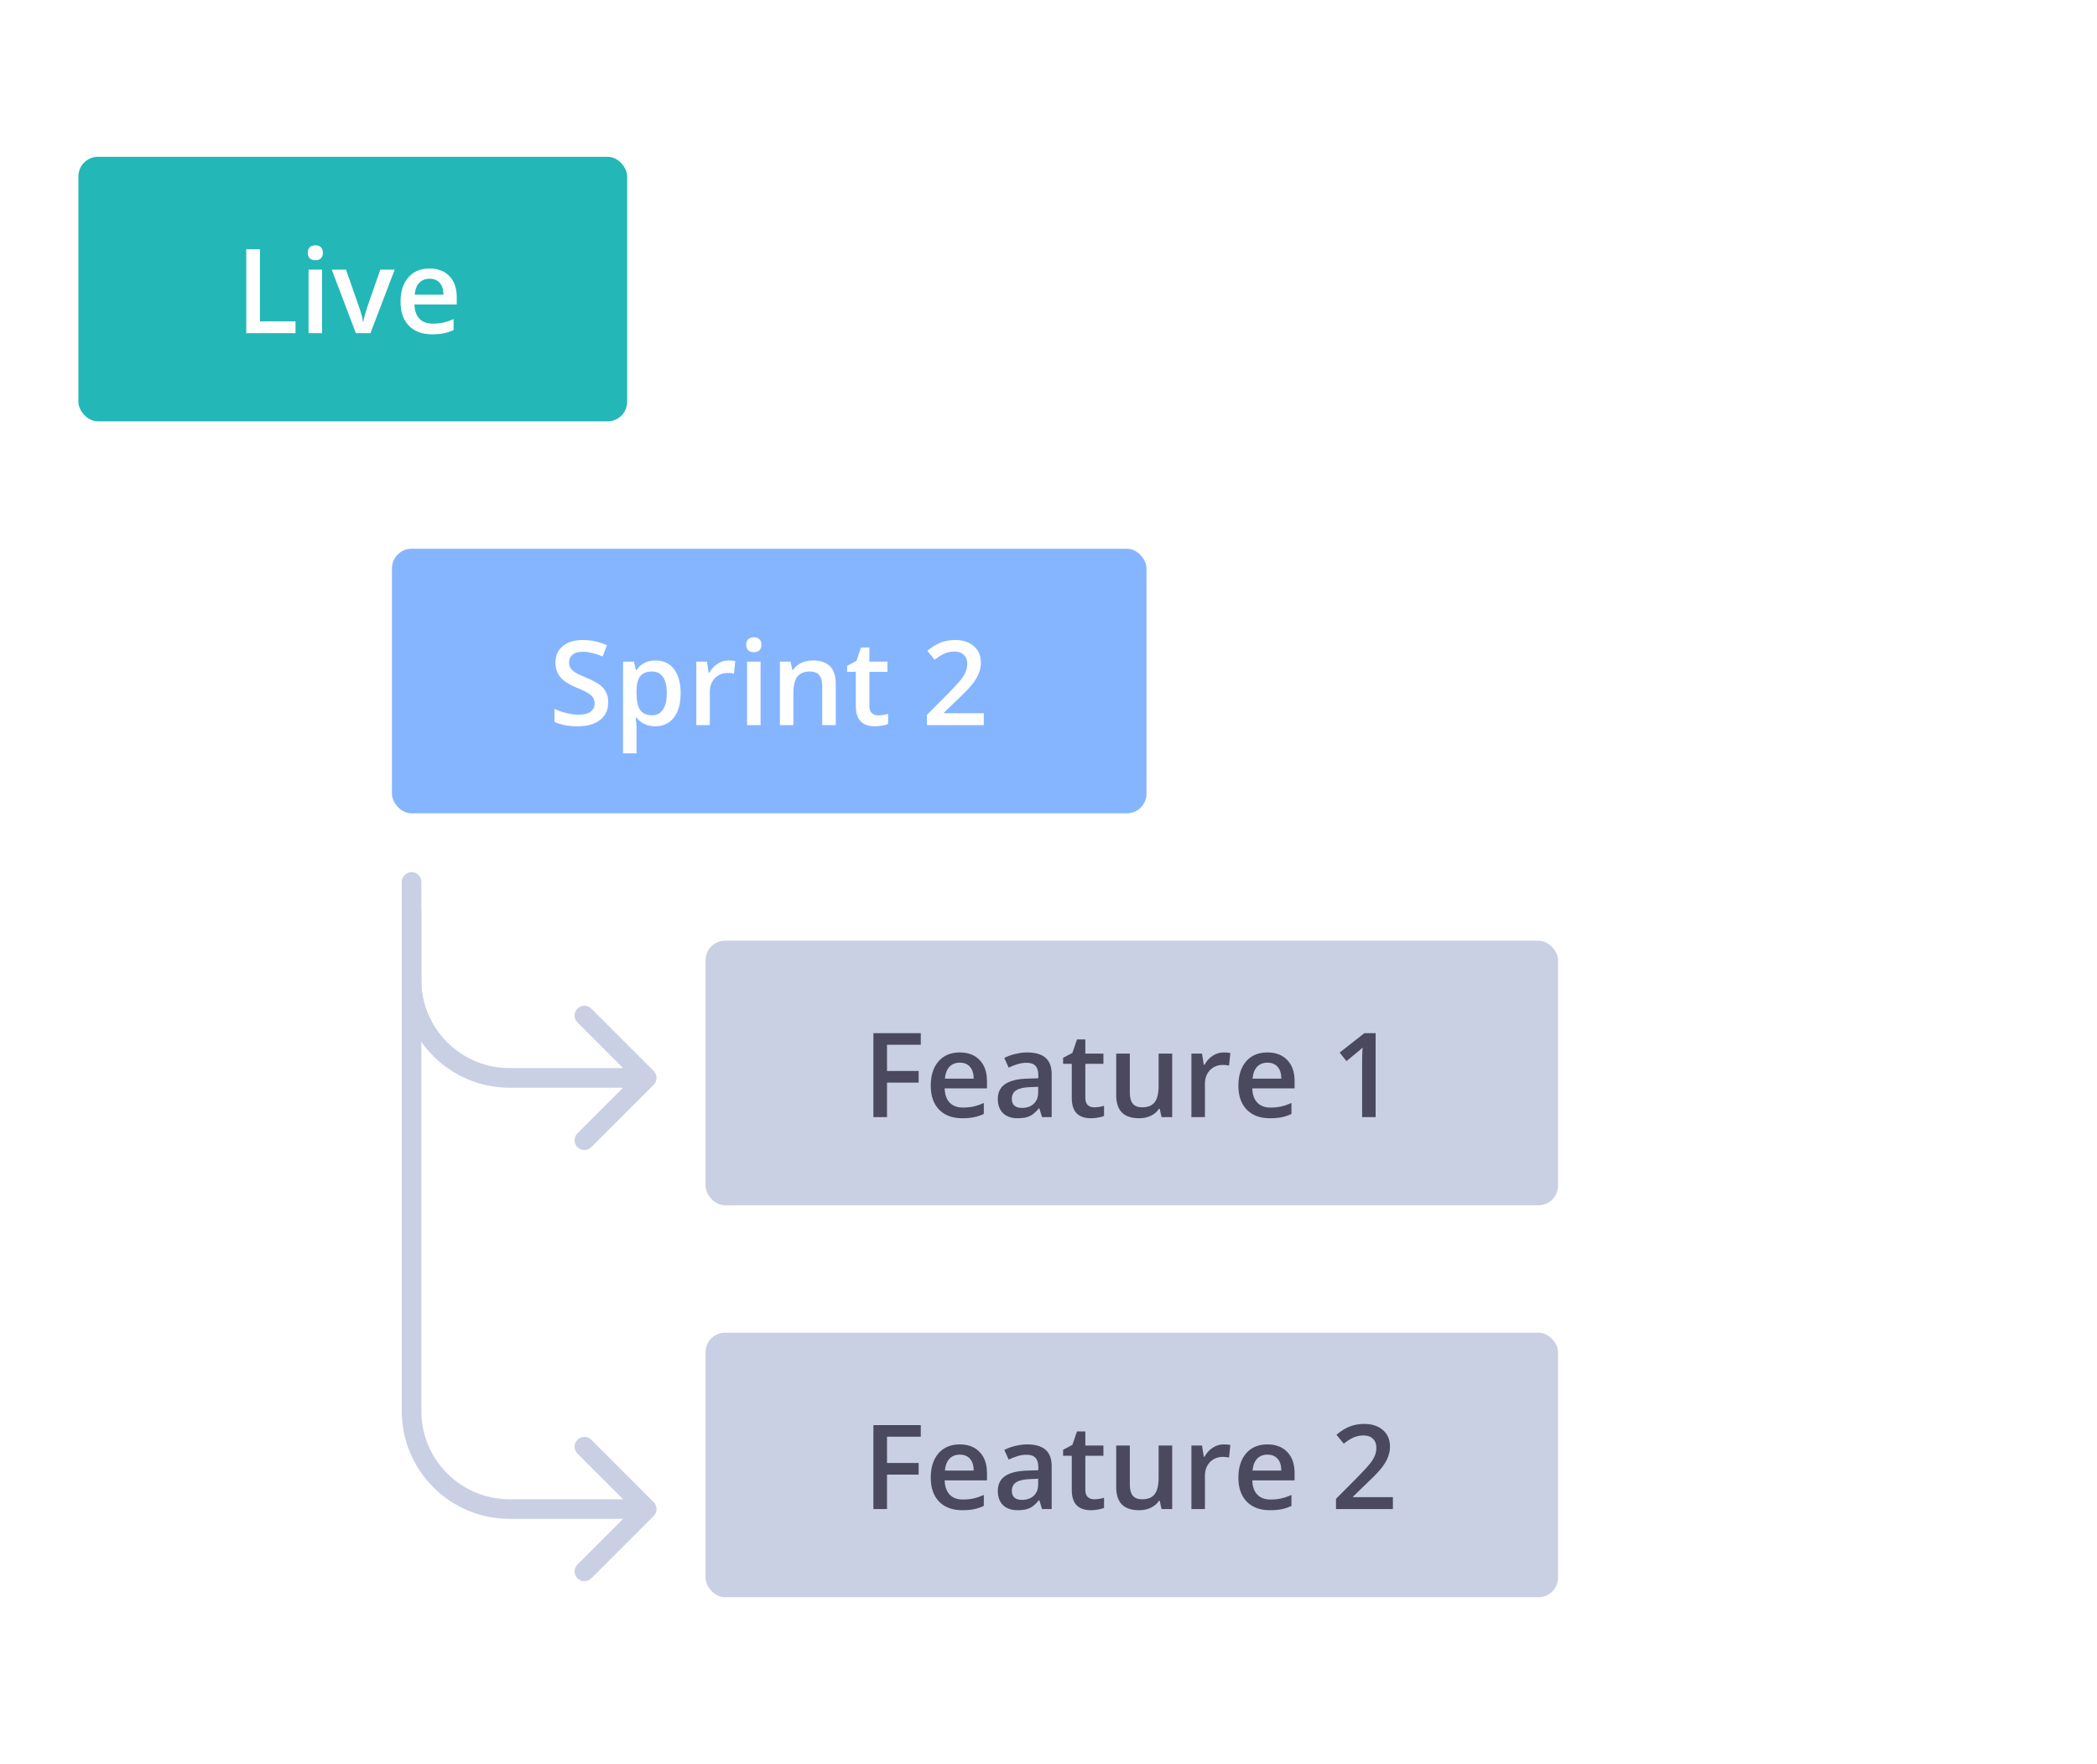<svg width="214" height="180" viewBox="0 0 214 180" fill="none" xmlns="http://www.w3.org/2000/svg">
<rect width="214" height="180" fill="white"/>
<rect x="8" y="16" width="56" height="27" rx="2" fill="#23B7B7"/>
<path d="M25.131 34V25.434H26.531V32.799H30.158V34H25.131ZM32.865 34H31.488V27.52H32.865V34ZM31.406 25.803C31.406 25.557 31.473 25.367 31.605 25.234C31.742 25.102 31.936 25.035 32.185 25.035C32.428 25.035 32.615 25.102 32.748 25.234C32.885 25.367 32.953 25.557 32.953 25.803C32.953 26.037 32.885 26.223 32.748 26.359C32.615 26.492 32.428 26.559 32.185 26.559C31.936 26.559 31.742 26.492 31.605 26.359C31.473 26.223 31.406 26.037 31.406 25.803ZM36.316 34L33.855 27.52H35.309L36.627 31.287C36.853 31.92 36.99 32.432 37.037 32.822H37.084C37.119 32.541 37.256 32.029 37.494 31.287L38.812 27.52H40.277L37.805 34H36.316ZM44.092 34.117C43.084 34.117 42.295 33.824 41.725 33.238C41.158 32.648 40.875 31.838 40.875 30.807C40.875 29.748 41.139 28.916 41.666 28.311C42.193 27.705 42.918 27.402 43.84 27.402C44.695 27.402 45.371 27.662 45.867 28.182C46.363 28.701 46.611 29.416 46.611 30.326V31.07H42.293C42.312 31.699 42.482 32.184 42.803 32.523C43.123 32.859 43.574 33.027 44.156 33.027C44.539 33.027 44.895 32.992 45.223 32.922C45.555 32.848 45.91 32.727 46.289 32.559V33.678C45.953 33.838 45.613 33.951 45.27 34.018C44.926 34.084 44.533 34.117 44.092 34.117ZM43.84 28.445C43.402 28.445 43.051 28.584 42.785 28.861C42.523 29.139 42.367 29.543 42.316 30.074H45.258C45.25 29.539 45.121 29.135 44.871 28.861C44.621 28.584 44.277 28.445 43.84 28.445Z" fill="white"/>
<rect x="40" y="56" width="77" height="27" rx="2" fill="#86B5FF"/>
<path d="M62.07 71.674C62.07 72.436 61.795 73.033 61.244 73.467C60.693 73.9 59.934 74.117 58.965 74.117C57.996 74.117 57.203 73.967 56.586 73.666V72.342C56.977 72.525 57.391 72.67 57.828 72.775C58.27 72.881 58.68 72.934 59.059 72.934C59.613 72.934 60.022 72.828 60.283 72.617C60.549 72.406 60.682 72.123 60.682 71.768C60.682 71.447 60.56 71.176 60.318 70.953C60.076 70.731 59.576 70.467 58.818 70.162C58.037 69.846 57.486 69.484 57.166 69.078C56.846 68.672 56.685 68.184 56.685 67.613C56.685 66.898 56.94 66.336 57.447 65.926C57.955 65.516 58.637 65.311 59.492 65.311C60.312 65.311 61.129 65.49 61.941 65.85L61.496 66.992C60.734 66.672 60.055 66.512 59.457 66.512C59.004 66.512 58.66 66.611 58.426 66.811C58.191 67.006 58.074 67.266 58.074 67.59C58.074 67.812 58.121 68.004 58.215 68.164C58.309 68.32 58.463 68.469 58.678 68.609C58.893 68.75 59.279 68.936 59.838 69.166C60.467 69.428 60.928 69.672 61.221 69.898C61.514 70.125 61.728 70.381 61.865 70.666C62.002 70.951 62.07 71.287 62.07 71.674ZM66.869 74.117C66.049 74.117 65.412 73.822 64.959 73.232H64.877C64.932 73.779 64.959 74.111 64.959 74.228V76.883H63.582V67.519H64.695C64.727 67.641 64.791 67.93 64.889 68.387H64.959C65.389 67.731 66.033 67.402 66.893 67.402C67.701 67.402 68.33 67.695 68.779 68.281C69.232 68.867 69.459 69.689 69.459 70.748C69.459 71.807 69.228 72.633 68.768 73.227C68.311 73.82 67.678 74.117 66.869 74.117ZM66.535 68.527C65.988 68.527 65.588 68.688 65.334 69.008C65.084 69.328 64.959 69.84 64.959 70.543V70.748C64.959 71.537 65.084 72.109 65.334 72.465C65.584 72.816 65.992 72.992 66.559 72.992C67.035 72.992 67.402 72.797 67.66 72.406C67.918 72.016 68.047 71.459 68.047 70.736C68.047 70.01 67.918 69.461 67.66 69.09C67.406 68.715 67.031 68.527 66.535 68.527ZM74.346 67.402C74.623 67.402 74.852 67.422 75.031 67.461L74.897 68.744C74.701 68.697 74.498 68.674 74.287 68.674C73.736 68.674 73.289 68.853 72.945 69.213C72.606 69.572 72.436 70.039 72.436 70.613V74H71.059V67.519H72.137L72.318 68.662H72.389C72.603 68.275 72.883 67.969 73.227 67.742C73.574 67.516 73.947 67.402 74.346 67.402ZM77.615 74H76.238V67.519H77.615V74ZM76.156 65.803C76.156 65.557 76.223 65.367 76.356 65.234C76.492 65.102 76.686 65.035 76.936 65.035C77.178 65.035 77.365 65.102 77.498 65.234C77.635 65.367 77.703 65.557 77.703 65.803C77.703 66.037 77.635 66.223 77.498 66.359C77.365 66.492 77.178 66.559 76.936 66.559C76.686 66.559 76.492 66.492 76.356 66.359C76.223 66.223 76.156 66.037 76.156 65.803ZM85.291 74H83.908V70.016C83.908 69.516 83.807 69.143 83.603 68.897C83.404 68.65 83.086 68.527 82.648 68.527C82.066 68.527 81.641 68.699 81.371 69.043C81.102 69.387 80.967 69.963 80.967 70.772V74H79.59V67.519H80.668L80.861 68.369H80.932C81.127 68.061 81.404 67.822 81.764 67.654C82.123 67.486 82.522 67.402 82.959 67.402C84.514 67.402 85.291 68.193 85.291 69.775V74ZM89.621 73.004C89.957 73.004 90.293 72.951 90.629 72.846V73.883C90.477 73.949 90.279 74.004 90.037 74.047C89.799 74.094 89.551 74.117 89.293 74.117C87.988 74.117 87.336 73.43 87.336 72.055V68.562H86.451V67.953L87.4 67.449L87.869 66.078H88.719V67.519H90.564V68.562H88.719V72.031C88.719 72.363 88.801 72.609 88.965 72.769C89.133 72.926 89.352 73.004 89.621 73.004ZM100.396 74H94.59V72.957L96.799 70.736C97.451 70.068 97.883 69.596 98.094 69.318C98.309 69.037 98.465 68.773 98.562 68.527C98.66 68.281 98.709 68.018 98.709 67.736C98.709 67.35 98.592 67.045 98.357 66.822C98.127 66.6 97.807 66.488 97.397 66.488C97.068 66.488 96.75 66.549 96.441 66.67C96.137 66.791 95.783 67.01 95.381 67.326L94.637 66.418C95.113 66.016 95.576 65.731 96.025 65.562C96.475 65.394 96.953 65.311 97.461 65.311C98.258 65.311 98.897 65.519 99.377 65.938C99.857 66.352 100.098 66.91 100.098 67.613C100.098 68 100.027 68.367 99.887 68.715C99.75 69.062 99.537 69.422 99.248 69.793C98.963 70.16 98.486 70.658 97.818 71.287L96.33 72.728V72.787H100.396V74Z" fill="white"/>
<rect x="72" y="96" width="87" height="27" rx="2" fill="#C9D0E4"/>
<path d="M90.519 114H89.131V105.434H93.965V106.617H90.519V109.295H93.748V110.484H90.519V114ZM98.201 114.117C97.193 114.117 96.404 113.824 95.834 113.238C95.268 112.648 94.984 111.838 94.984 110.807C94.984 109.748 95.248 108.916 95.775 108.311C96.303 107.705 97.027 107.402 97.949 107.402C98.805 107.402 99.481 107.662 99.977 108.182C100.473 108.701 100.721 109.416 100.721 110.326V111.07H96.402C96.422 111.699 96.592 112.184 96.912 112.523C97.232 112.859 97.684 113.027 98.266 113.027C98.648 113.027 99.004 112.992 99.332 112.922C99.664 112.848 100.02 112.727 100.398 112.559V113.678C100.062 113.838 99.723 113.951 99.379 114.018C99.035 114.084 98.643 114.117 98.201 114.117ZM97.949 108.445C97.512 108.445 97.16 108.584 96.894 108.861C96.633 109.139 96.477 109.543 96.426 110.074H99.367C99.359 109.539 99.231 109.135 98.981 108.861C98.731 108.584 98.387 108.445 97.949 108.445ZM106.34 114L106.064 113.098H106.018C105.705 113.492 105.391 113.762 105.074 113.906C104.758 114.047 104.352 114.117 103.855 114.117C103.219 114.117 102.721 113.945 102.361 113.602C102.006 113.258 101.828 112.771 101.828 112.143C101.828 111.475 102.076 110.971 102.572 110.631C103.068 110.291 103.824 110.105 104.84 110.074L105.959 110.039V109.693C105.959 109.279 105.861 108.971 105.666 108.768C105.475 108.561 105.176 108.457 104.77 108.457C104.438 108.457 104.119 108.506 103.814 108.604C103.51 108.701 103.217 108.816 102.936 108.949L102.49 107.965C102.842 107.781 103.227 107.643 103.645 107.549C104.062 107.451 104.457 107.402 104.828 107.402C105.652 107.402 106.273 107.582 106.691 107.941C107.113 108.301 107.324 108.865 107.324 109.635V114H106.34ZM104.289 113.062C104.789 113.062 105.189 112.924 105.49 112.646C105.795 112.365 105.947 111.973 105.947 111.469V110.906L105.115 110.941C104.467 110.965 103.994 111.074 103.697 111.27C103.404 111.461 103.258 111.756 103.258 112.154C103.258 112.443 103.344 112.668 103.516 112.828C103.688 112.984 103.945 113.062 104.289 113.062ZM111.66 113.004C111.996 113.004 112.332 112.951 112.668 112.846V113.883C112.516 113.949 112.318 114.004 112.076 114.047C111.838 114.094 111.59 114.117 111.332 114.117C110.027 114.117 109.375 113.43 109.375 112.055V108.562H108.49V107.953L109.439 107.449L109.908 106.078H110.758V107.52H112.604V108.562H110.758V112.031C110.758 112.363 110.84 112.609 111.004 112.77C111.172 112.926 111.391 113.004 111.66 113.004ZM118.539 114L118.346 113.15H118.275C118.084 113.451 117.811 113.688 117.455 113.859C117.104 114.031 116.701 114.117 116.248 114.117C115.463 114.117 114.877 113.922 114.49 113.531C114.104 113.141 113.91 112.549 113.91 111.756V107.52H115.299V111.516C115.299 112.012 115.4 112.385 115.604 112.635C115.807 112.881 116.125 113.004 116.559 113.004C117.137 113.004 117.561 112.832 117.83 112.488C118.104 112.141 118.24 111.561 118.24 110.748V107.52H119.623V114H118.539ZM124.873 107.402C125.15 107.402 125.379 107.422 125.559 107.461L125.424 108.744C125.229 108.697 125.025 108.674 124.814 108.674C124.264 108.674 123.816 108.854 123.473 109.213C123.133 109.572 122.963 110.039 122.963 110.613V114H121.586V107.52H122.664L122.846 108.662H122.916C123.131 108.275 123.41 107.969 123.754 107.742C124.102 107.516 124.475 107.402 124.873 107.402ZM129.596 114.117C128.588 114.117 127.799 113.824 127.229 113.238C126.662 112.648 126.379 111.838 126.379 110.807C126.379 109.748 126.643 108.916 127.17 108.311C127.697 107.705 128.422 107.402 129.344 107.402C130.199 107.402 130.875 107.662 131.371 108.182C131.867 108.701 132.115 109.416 132.115 110.326V111.07H127.797C127.816 111.699 127.986 112.184 128.307 112.523C128.627 112.859 129.078 113.027 129.66 113.027C130.043 113.027 130.398 112.992 130.727 112.922C131.059 112.848 131.414 112.727 131.793 112.559V113.678C131.457 113.838 131.117 113.951 130.773 114.018C130.43 114.084 130.037 114.117 129.596 114.117ZM129.344 108.445C128.906 108.445 128.555 108.584 128.289 108.861C128.027 109.139 127.871 109.543 127.82 110.074H130.762C130.754 109.539 130.625 109.135 130.375 108.861C130.125 108.584 129.781 108.445 129.344 108.445ZM140.383 114H139.006V108.469C139.006 107.809 139.021 107.285 139.053 106.898C138.963 106.992 138.852 107.096 138.719 107.209C138.59 107.322 138.152 107.682 137.406 108.287L136.715 107.414L139.234 105.434H140.383V114Z" fill="#4A495E"/>
<rect x="72" y="136" width="87" height="27" rx="2" fill="#C9D0E4"/>
<path d="M90.519 154H89.131V145.434H93.965V146.617H90.519V149.295H93.748V150.484H90.519V154ZM98.201 154.117C97.193 154.117 96.404 153.824 95.834 153.238C95.268 152.648 94.984 151.838 94.984 150.807C94.984 149.748 95.248 148.916 95.775 148.311C96.303 147.705 97.027 147.402 97.949 147.402C98.805 147.402 99.481 147.662 99.977 148.182C100.473 148.701 100.721 149.416 100.721 150.326V151.07H96.402C96.422 151.699 96.592 152.184 96.912 152.523C97.232 152.859 97.684 153.027 98.266 153.027C98.648 153.027 99.004 152.992 99.332 152.922C99.664 152.848 100.02 152.727 100.398 152.559V153.678C100.062 153.838 99.723 153.951 99.379 154.018C99.035 154.084 98.643 154.117 98.201 154.117ZM97.949 148.445C97.512 148.445 97.16 148.584 96.894 148.861C96.633 149.139 96.477 149.543 96.426 150.074H99.367C99.359 149.539 99.231 149.135 98.981 148.861C98.731 148.584 98.387 148.445 97.949 148.445ZM106.34 154L106.064 153.098H106.018C105.705 153.492 105.391 153.762 105.074 153.906C104.758 154.047 104.352 154.117 103.855 154.117C103.219 154.117 102.721 153.945 102.361 153.602C102.006 153.258 101.828 152.771 101.828 152.143C101.828 151.475 102.076 150.971 102.572 150.631C103.068 150.291 103.824 150.105 104.84 150.074L105.959 150.039V149.693C105.959 149.279 105.861 148.971 105.666 148.768C105.475 148.561 105.176 148.457 104.77 148.457C104.438 148.457 104.119 148.506 103.814 148.604C103.51 148.701 103.217 148.816 102.936 148.949L102.49 147.965C102.842 147.781 103.227 147.643 103.645 147.549C104.062 147.451 104.457 147.402 104.828 147.402C105.652 147.402 106.273 147.582 106.691 147.941C107.113 148.301 107.324 148.865 107.324 149.635V154H106.34ZM104.289 153.062C104.789 153.062 105.189 152.924 105.49 152.646C105.795 152.365 105.947 151.973 105.947 151.469V150.906L105.115 150.941C104.467 150.965 103.994 151.074 103.697 151.27C103.404 151.461 103.258 151.756 103.258 152.154C103.258 152.443 103.344 152.668 103.516 152.828C103.688 152.984 103.945 153.062 104.289 153.062ZM111.66 153.004C111.996 153.004 112.332 152.951 112.668 152.846V153.883C112.516 153.949 112.318 154.004 112.076 154.047C111.838 154.094 111.59 154.117 111.332 154.117C110.027 154.117 109.375 153.43 109.375 152.055V148.562H108.49V147.953L109.439 147.449L109.908 146.078H110.758V147.52H112.604V148.562H110.758V152.031C110.758 152.363 110.84 152.609 111.004 152.77C111.172 152.926 111.391 153.004 111.66 153.004ZM118.539 154L118.346 153.15H118.275C118.084 153.451 117.811 153.688 117.455 153.859C117.104 154.031 116.701 154.117 116.248 154.117C115.463 154.117 114.877 153.922 114.49 153.531C114.104 153.141 113.91 152.549 113.91 151.756V147.52H115.299V151.516C115.299 152.012 115.4 152.385 115.604 152.635C115.807 152.881 116.125 153.004 116.559 153.004C117.137 153.004 117.561 152.832 117.83 152.488C118.104 152.141 118.24 151.561 118.24 150.748V147.52H119.623V154H118.539ZM124.873 147.402C125.15 147.402 125.379 147.422 125.559 147.461L125.424 148.744C125.229 148.697 125.025 148.674 124.814 148.674C124.264 148.674 123.816 148.854 123.473 149.213C123.133 149.572 122.963 150.039 122.963 150.613V154H121.586V147.52H122.664L122.846 148.662H122.916C123.131 148.275 123.41 147.969 123.754 147.742C124.102 147.516 124.475 147.402 124.873 147.402ZM129.596 154.117C128.588 154.117 127.799 153.824 127.229 153.238C126.662 152.648 126.379 151.838 126.379 150.807C126.379 149.748 126.643 148.916 127.17 148.311C127.697 147.705 128.422 147.402 129.344 147.402C130.199 147.402 130.875 147.662 131.371 148.182C131.867 148.701 132.115 149.416 132.115 150.326V151.07H127.797C127.816 151.699 127.986 152.184 128.307 152.523C128.627 152.859 129.078 153.027 129.66 153.027C130.043 153.027 130.398 152.992 130.727 152.922C131.059 152.848 131.414 152.727 131.793 152.559V153.678C131.457 153.838 131.117 153.951 130.773 154.018C130.43 154.084 130.037 154.117 129.596 154.117ZM129.344 148.445C128.906 148.445 128.555 148.584 128.289 148.861C128.027 149.139 127.871 149.543 127.82 150.074H130.762C130.754 149.539 130.625 149.135 130.375 148.861C130.125 148.584 129.781 148.445 129.344 148.445ZM142.146 154H136.34V152.957L138.549 150.736C139.201 150.068 139.633 149.596 139.844 149.318C140.059 149.037 140.215 148.773 140.312 148.527C140.41 148.281 140.459 148.018 140.459 147.736C140.459 147.35 140.342 147.045 140.107 146.822C139.877 146.6 139.557 146.488 139.146 146.488C138.818 146.488 138.5 146.549 138.191 146.67C137.887 146.791 137.533 147.01 137.131 147.326L136.387 146.418C136.863 146.016 137.326 145.73 137.775 145.562C138.225 145.395 138.703 145.311 139.211 145.311C140.008 145.311 140.646 145.52 141.127 145.938C141.607 146.352 141.848 146.91 141.848 147.613C141.848 148 141.777 148.367 141.637 148.715C141.5 149.062 141.287 149.422 140.998 149.793C140.713 150.16 140.236 150.658 139.568 151.287L138.08 152.729V152.787H142.146V154Z" fill="#4A495E"/>
<path d="M43 93C43 92.448 42.552 92 42 92C41.448 92 41 92.448 41 93H43ZM66.707 154.707C67.098 154.317 67.098 153.683 66.707 153.293L60.343 146.929C59.953 146.538 59.319 146.538 58.929 146.929C58.538 147.319 58.538 147.953 58.929 148.343L64.586 154L58.929 159.657C58.538 160.047 58.538 160.681 58.929 161.071C59.319 161.462 59.953 161.462 60.343 161.071L66.707 154.707ZM41 93V144H43V93H41ZM52 155H66V153H52V155ZM41 144C41 150.075 45.925 155 52 155V153C47.029 153 43 148.971 43 144H41Z" fill="#C9D0E4"/>
<path d="M43 90C43 89.448 42.552 89 42 89C41.448 89 41 89.448 41 90H43ZM66.707 110.707C67.098 110.317 67.098 109.683 66.707 109.293L60.343 102.929C59.953 102.538 59.319 102.538 58.929 102.929C58.538 103.319 58.538 103.953 58.929 104.343L64.586 110L58.929 115.657C58.538 116.047 58.538 116.681 58.929 117.071C59.319 117.462 59.953 117.462 60.343 117.071L66.707 110.707ZM41 90V100H43V90H41ZM52 111H66V109H52V111ZM41 100C41 106.075 45.925 111 52 111V109C47.029 109 43 104.971 43 100H41Z" fill="#C9D0E4"/>
</svg>
